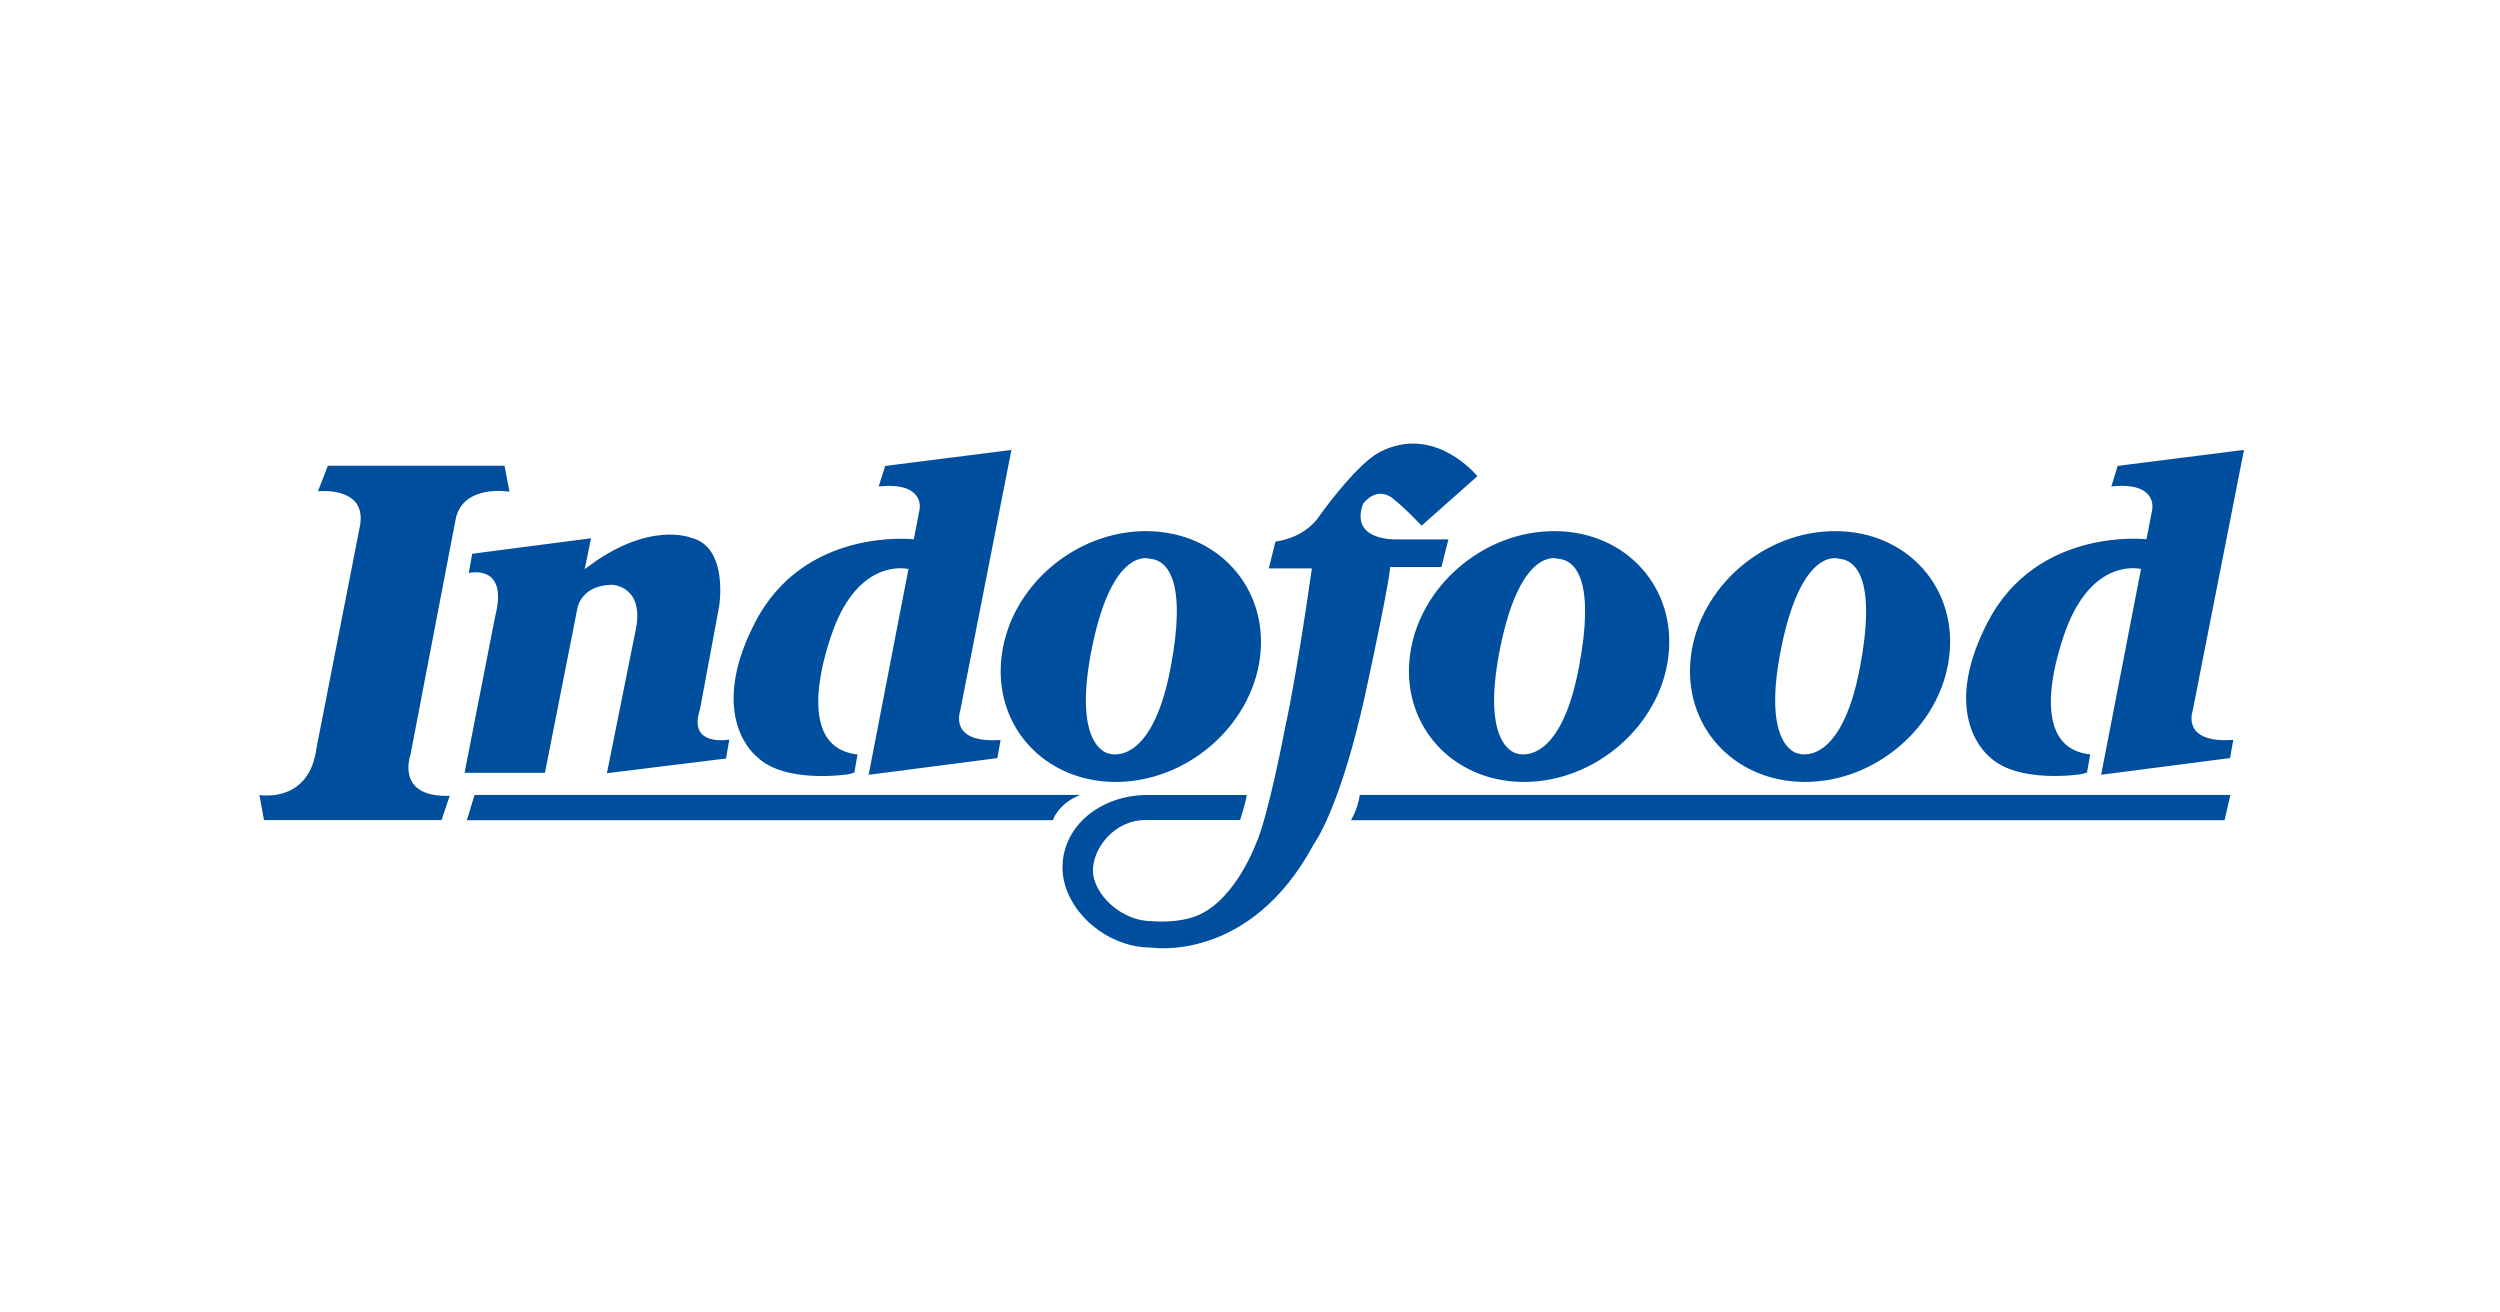 <?xml version="1.0" encoding="UTF-8" standalone="no"?>
<!DOCTYPE svg  PUBLIC '-//W3C//DTD SVG 1.1//EN'  'http://www.w3.org/Graphics/SVG/1.1/DTD/svg11.dtd'>
<svg id="Layer_1" xmlns="http://www.w3.org/2000/svg" xml:space="preserve" height="127px" viewBox="40.5 21.5 242 127" width="242px" version="1.1" y="0px" x="0px" xmlns:xlink="http://www.w3.org/1999/xlink" enable-background="new 40.5 21.5 242 127">
<rect opacity="0" height="127" width="242" y="21.5" x="40.5" fill="#fff"/>
<path d="m71.12 93.995l4.251-21.732c0.552-3.738-4.093-3.205-4.093-3.205l0.957-2.475h17.102l0.483 2.515s-4.537-0.779-5.217 2.683l-4.379 22.827s-1.479 4.103 3.807 3.926l-0.789 2.347h-17.192l-0.434-2.425s4.931 0.887 5.543-4.734m25.939-17.118l0.612-2.999-11.5 1.499-0.335 1.864s3.896-0.977 2.554 4.211l-2.959 15.125h7.782l3.126-15.854s0.276-2.268 3.324-2.347c0 0 3.363 0.049 2.268 4.705l-2.722 13.537 11.53-1.421 0.316-1.83s-4.054 0.745-2.841-2.909l1.864-10.011s0.937-5.721-2.712-6.618c-0.01 0-4.15-1.736-10.312 3.048m25.582 19.838s-6.204 0.986-8.916-1.697c0 0-4.951-3.772-0.158-13.013 4.774-9.251 15.356-8.028 15.356-8.028l0.562-2.919s0.533-2.673-3.965-2.189l0.631-1.992 12.22-1.549-4.971 25.318s-1.105 3.117 3.925 2.752l-0.316 1.761-12.46 1.615 3.856-19.917s-4.379-1.144-7.062 5.316c0 0-4.921 11.86 2.13 12.629l-0.306 1.756-0.52 0.157zm28.82-23.527c6.894 0.029 11.815 5.493 10.977 12.2-0.848 6.697-7.131 12.117-14.045 12.077-6.894-0.04-11.815-5.499-10.967-12.205 0.83-6.707 7.12-12.112 14.03-12.072m0.31 2.673s-3.541-1.312-5.562 8.433c-2.061 9.976 1.627 10.43 1.627 10.43s4.103 1.46 5.957-8.358c1.55-8.168-0.21-10.387-2.03-10.505m39.23-2.673c6.904 0.029 11.816 5.493 10.967 12.2-0.838 6.697-7.13 12.117-14.035 12.077-6.894-0.04-11.815-5.499-10.977-12.205 0.84-6.707 7.13-12.112 14.04-12.072m0.3 2.673s-3.54-1.312-5.562 8.433c-2.061 9.976 1.627 10.43 1.627 10.43s4.103 1.46 5.957-8.358c1.55-8.168-0.2-10.387-2.03-10.505m26.9-2.673c6.914 0.029 11.816 5.493 10.967 12.2-0.838 6.697-7.121 12.117-14.024 12.077-6.894-0.04-11.816-5.499-10.967-12.205 0.84-6.707 7.12-12.112 14.02-12.072m0.32 2.673s-3.54-1.312-5.563 8.433c-2.061 9.976 1.628 10.43 1.628 10.43s4.093 1.46 5.956-8.358c1.55-8.168-0.22-10.387-2.03-10.505m-43.45 0.808h4.961l0.681-2.683h-5.109s-4.458 0.168-3.156-3.442c0 0 1.381-1.982 3.156-0.286 0 0 0.69 0.503 2.515 2.397l5.395-4.783s-4.133-5.129-9.488-2.318c-2.308 1.223-5.839 6.213-5.839 6.213s-1.173 1.992-4.221 2.436l-0.642 2.594h4.172c-1.598 11.184-2.614 15.494-2.614 15.494 0.04-0.118-1.686 8.882-2.85 11.268 0 0-1.884 5.089-5.365 6.727-1.982 0.947-4.744 0.651-4.744 0.651-2.811 0-5.622-2.564-5.622-4.932 0-2.012 1.953-4.852 5.129-4.852h9.123c0.769-2.505 0.612-2.425 0.612-2.425h-9.547c-4.606 0-8.265 3.017-8.265 7.022 0 3.886 4.014 7.752 8.62 7.752 0 0 9.528 1.538 15.721-10.04 0 0 2.545-3.333 5.03-14.769 2.47-11.453 2.34-12.026 2.34-12.026m-30 22.059h-58.624l-0.74 2.446h56.73s0.44-1.559 2.63-2.446m26.21 2.446h84.572l0.562-2.446h-84.277c-0.17 1.341-0.85 2.446-0.85 2.446m71.25-4.616l0.306-1.756c-7.061-0.769-2.13-12.629-2.13-12.629 2.673-6.46 7.052-5.316 7.052-5.316l-3.86 19.917 12.477-1.617 0.315-1.761c-5.04 0.365-3.945-2.752-3.945-2.752l4.981-25.318-12.23 1.549-0.611 1.992c4.487-0.483 3.965 2.189 3.965 2.189l-0.562 2.919s-10.583-1.223-15.376 8.028c-4.783 9.242 0.167 13.013 0.167 13.013 2.712 2.683 8.926 1.697 8.926 1.697l0.51-0.155z" fill="#004F9E"/>
</svg>
